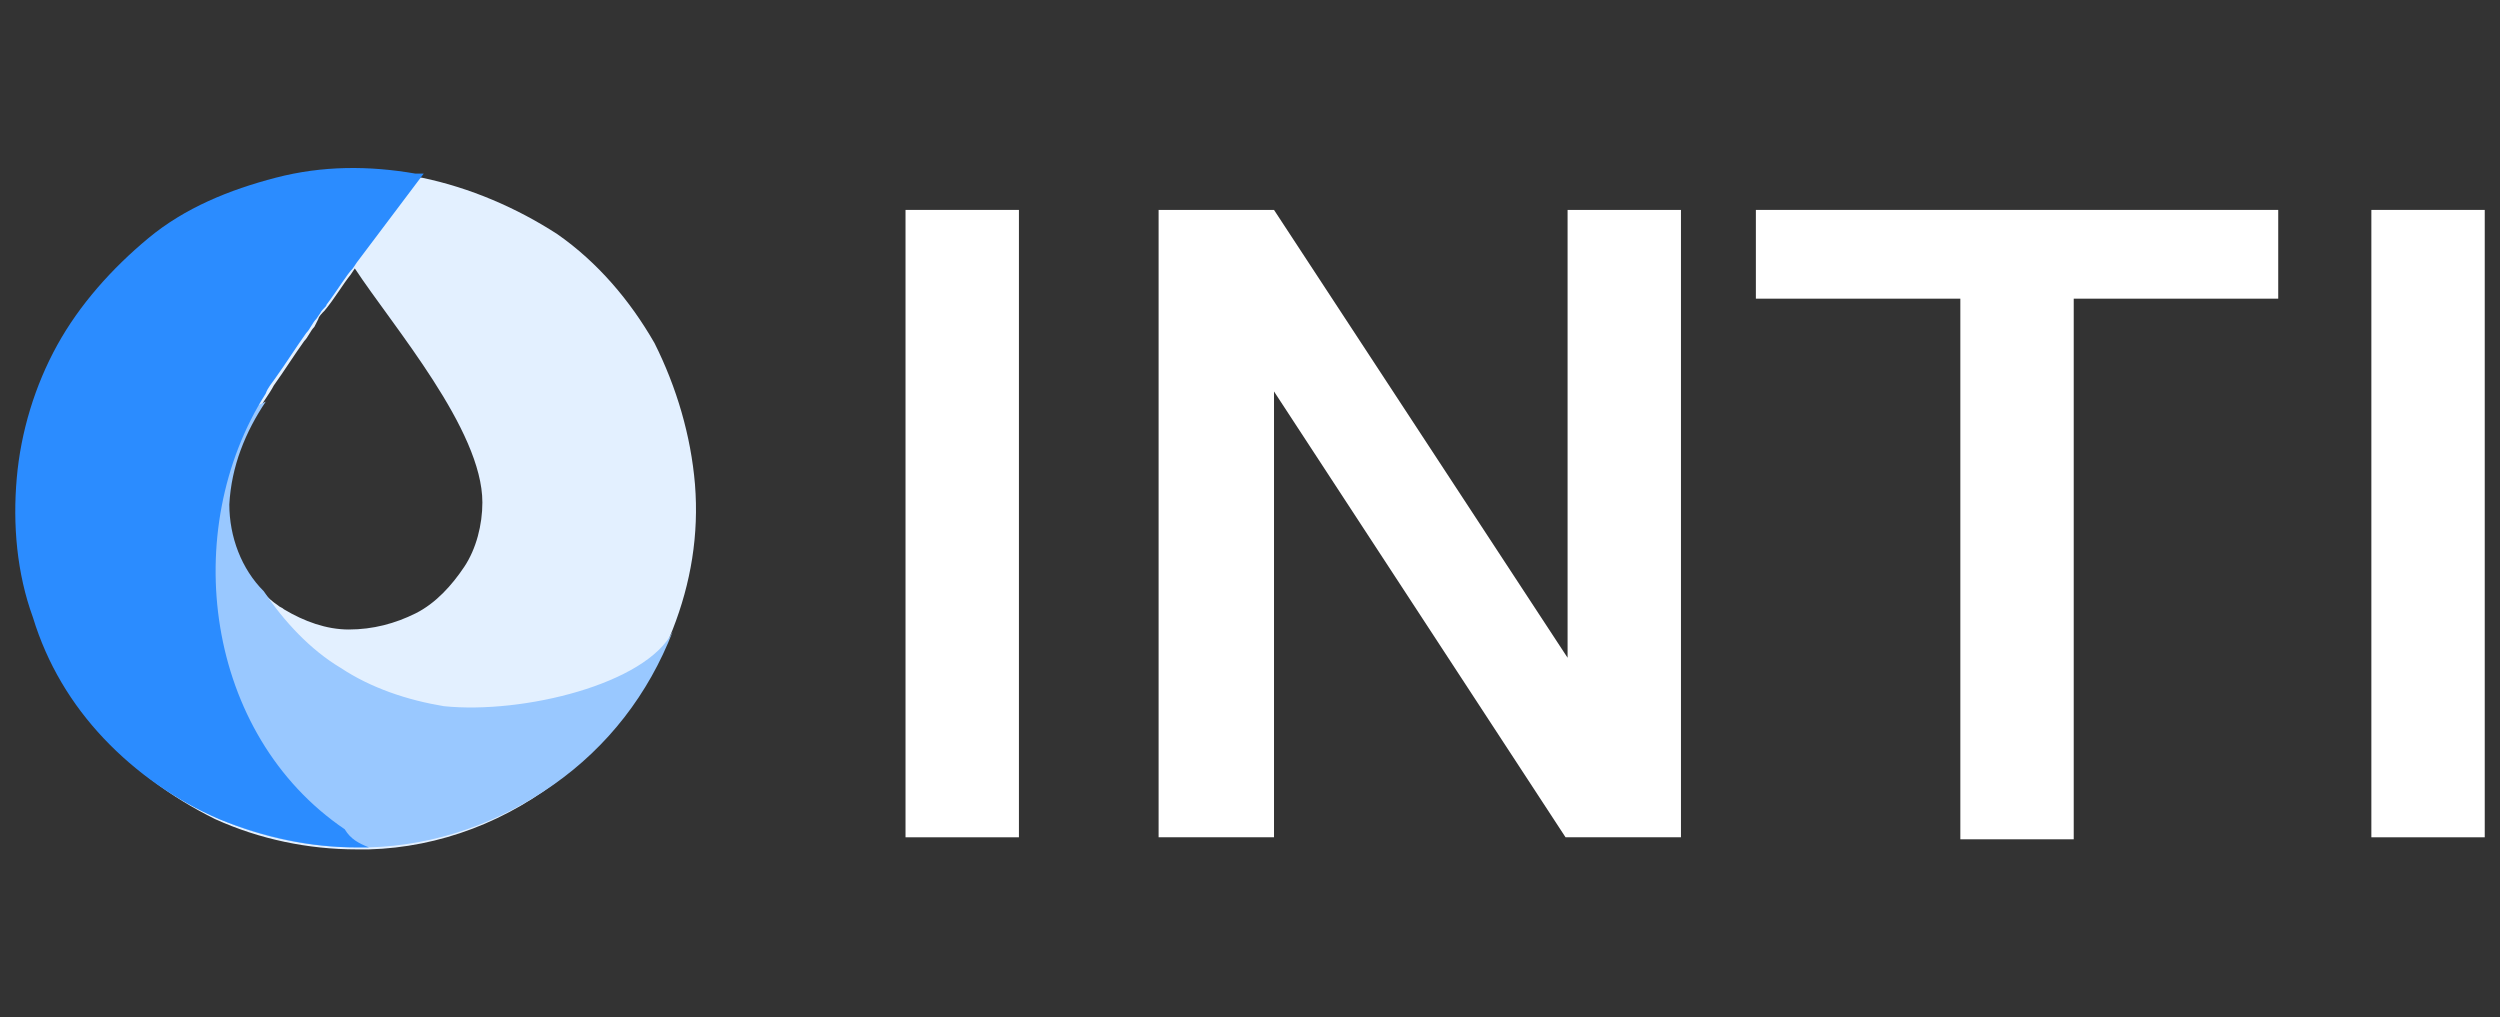 <svg width="86" height="35" viewBox="0 0 86 35" fill="none" xmlns="http://www.w3.org/2000/svg">
<rect x="0" y="0" width="86" height="35" fill="#333333" stroke="none"/>
<path d="M35.051 28.803H31.15V7.221H35.051V28.803Z" fill="white"/>
<path d="M57.825 28.803H53.855L43.826 13.466V28.803H39.856V7.221H43.826L53.925 22.627V7.221H57.825V28.803Z" fill="white"/>
<path d="M78.371 10.274H71.336V28.872H67.436V10.274H60.402V7.221H78.371V10.274V10.274Z" fill="white"/>
<path d="M85.475 28.803H81.575V7.221H85.475V28.803Z" fill="white"/>
<path d="M14.505 6.111H14.226C11.858 5.694 9.42 6.041 7.261 7.013C5.102 8.054 3.291 9.719 2.107 11.801C0.923 13.883 0.366 16.312 0.645 18.671C0.854 21.031 1.829 23.321 3.431 25.125C4.545 26.444 5.868 27.415 7.401 28.178C8.933 28.872 10.604 29.219 12.276 29.219H12.694C15.131 29.15 17.499 28.248 19.45 26.652C21.121 25.333 22.375 23.598 23.141 21.655C23.767 20.059 24.046 18.394 23.907 16.659C23.767 14.993 23.28 13.328 22.514 11.801C21.678 10.344 20.564 9.025 19.171 8.054C17.778 7.152 16.176 6.458 14.505 6.111ZM7.818 17.283C7.958 16.034 8.376 14.855 9.072 13.814C9.211 13.605 9.351 13.397 9.42 13.258C9.769 12.773 10.117 12.218 10.465 11.732C10.604 11.593 10.674 11.385 10.813 11.246L10.953 10.968C10.953 10.899 11.092 10.76 11.162 10.691C11.51 10.274 11.788 9.789 12.067 9.442L12.206 9.234C13.53 11.246 16.594 14.785 16.594 17.283C16.594 18.047 16.385 18.88 15.967 19.504C15.549 20.129 14.992 20.753 14.296 21.1C13.599 21.447 12.833 21.655 11.997 21.655C11.231 21.655 10.465 21.378 9.769 20.961C9.699 20.892 9.629 20.892 9.56 20.823C9.351 20.684 9.211 20.545 9.072 20.406L9.002 20.337C8.236 19.504 7.818 18.394 7.818 17.283Z" fill="#E3F0FF"/>
<path fill-rule="evenodd" clip-rule="evenodd" d="M23.141 21.726C22.305 23.877 20.913 25.681 19.032 27C17.151 28.318 14.992 29.081 12.694 29.151H12.276C10.605 29.151 8.933 28.804 7.401 28.11C5.869 27.416 4.476 26.375 3.431 25.056L5.729 15.411L9.142 13.815C8.446 14.855 7.958 16.035 7.889 17.354C7.889 18.464 8.306 19.574 9.073 20.338C9.769 21.378 10.674 22.35 11.719 22.975C12.764 23.669 14.017 24.085 15.271 24.293C17.987 24.571 22.236 23.53 23.141 21.726Z" fill="#99C8FF"/>
<path d="M12.694 29.151H12.276C10.674 29.151 9.073 28.804 7.54 28.179C6.078 27.555 4.685 26.583 3.57 25.403C2.456 24.224 1.62 22.836 1.133 21.24C0.576 19.713 0.436 18.047 0.576 16.451C0.715 14.855 1.202 13.259 1.969 11.871C2.735 10.483 3.849 9.234 5.103 8.193C6.356 7.152 7.889 6.528 9.49 6.112C11.092 5.695 12.694 5.695 14.296 5.973H14.575L12.276 9.026L12.137 9.234C11.928 9.443 11.649 9.928 11.232 10.483C11.232 10.553 11.092 10.622 11.023 10.761L10.883 10.969C10.744 11.108 10.674 11.316 10.535 11.455C10.187 11.941 9.839 12.496 9.49 12.982C9.351 13.19 9.212 13.329 9.142 13.537C6.147 18.256 7.053 25.265 11.858 28.526C12.067 28.873 12.346 29.012 12.694 29.151Z" fill="#2B8CFF"/>
</svg>
